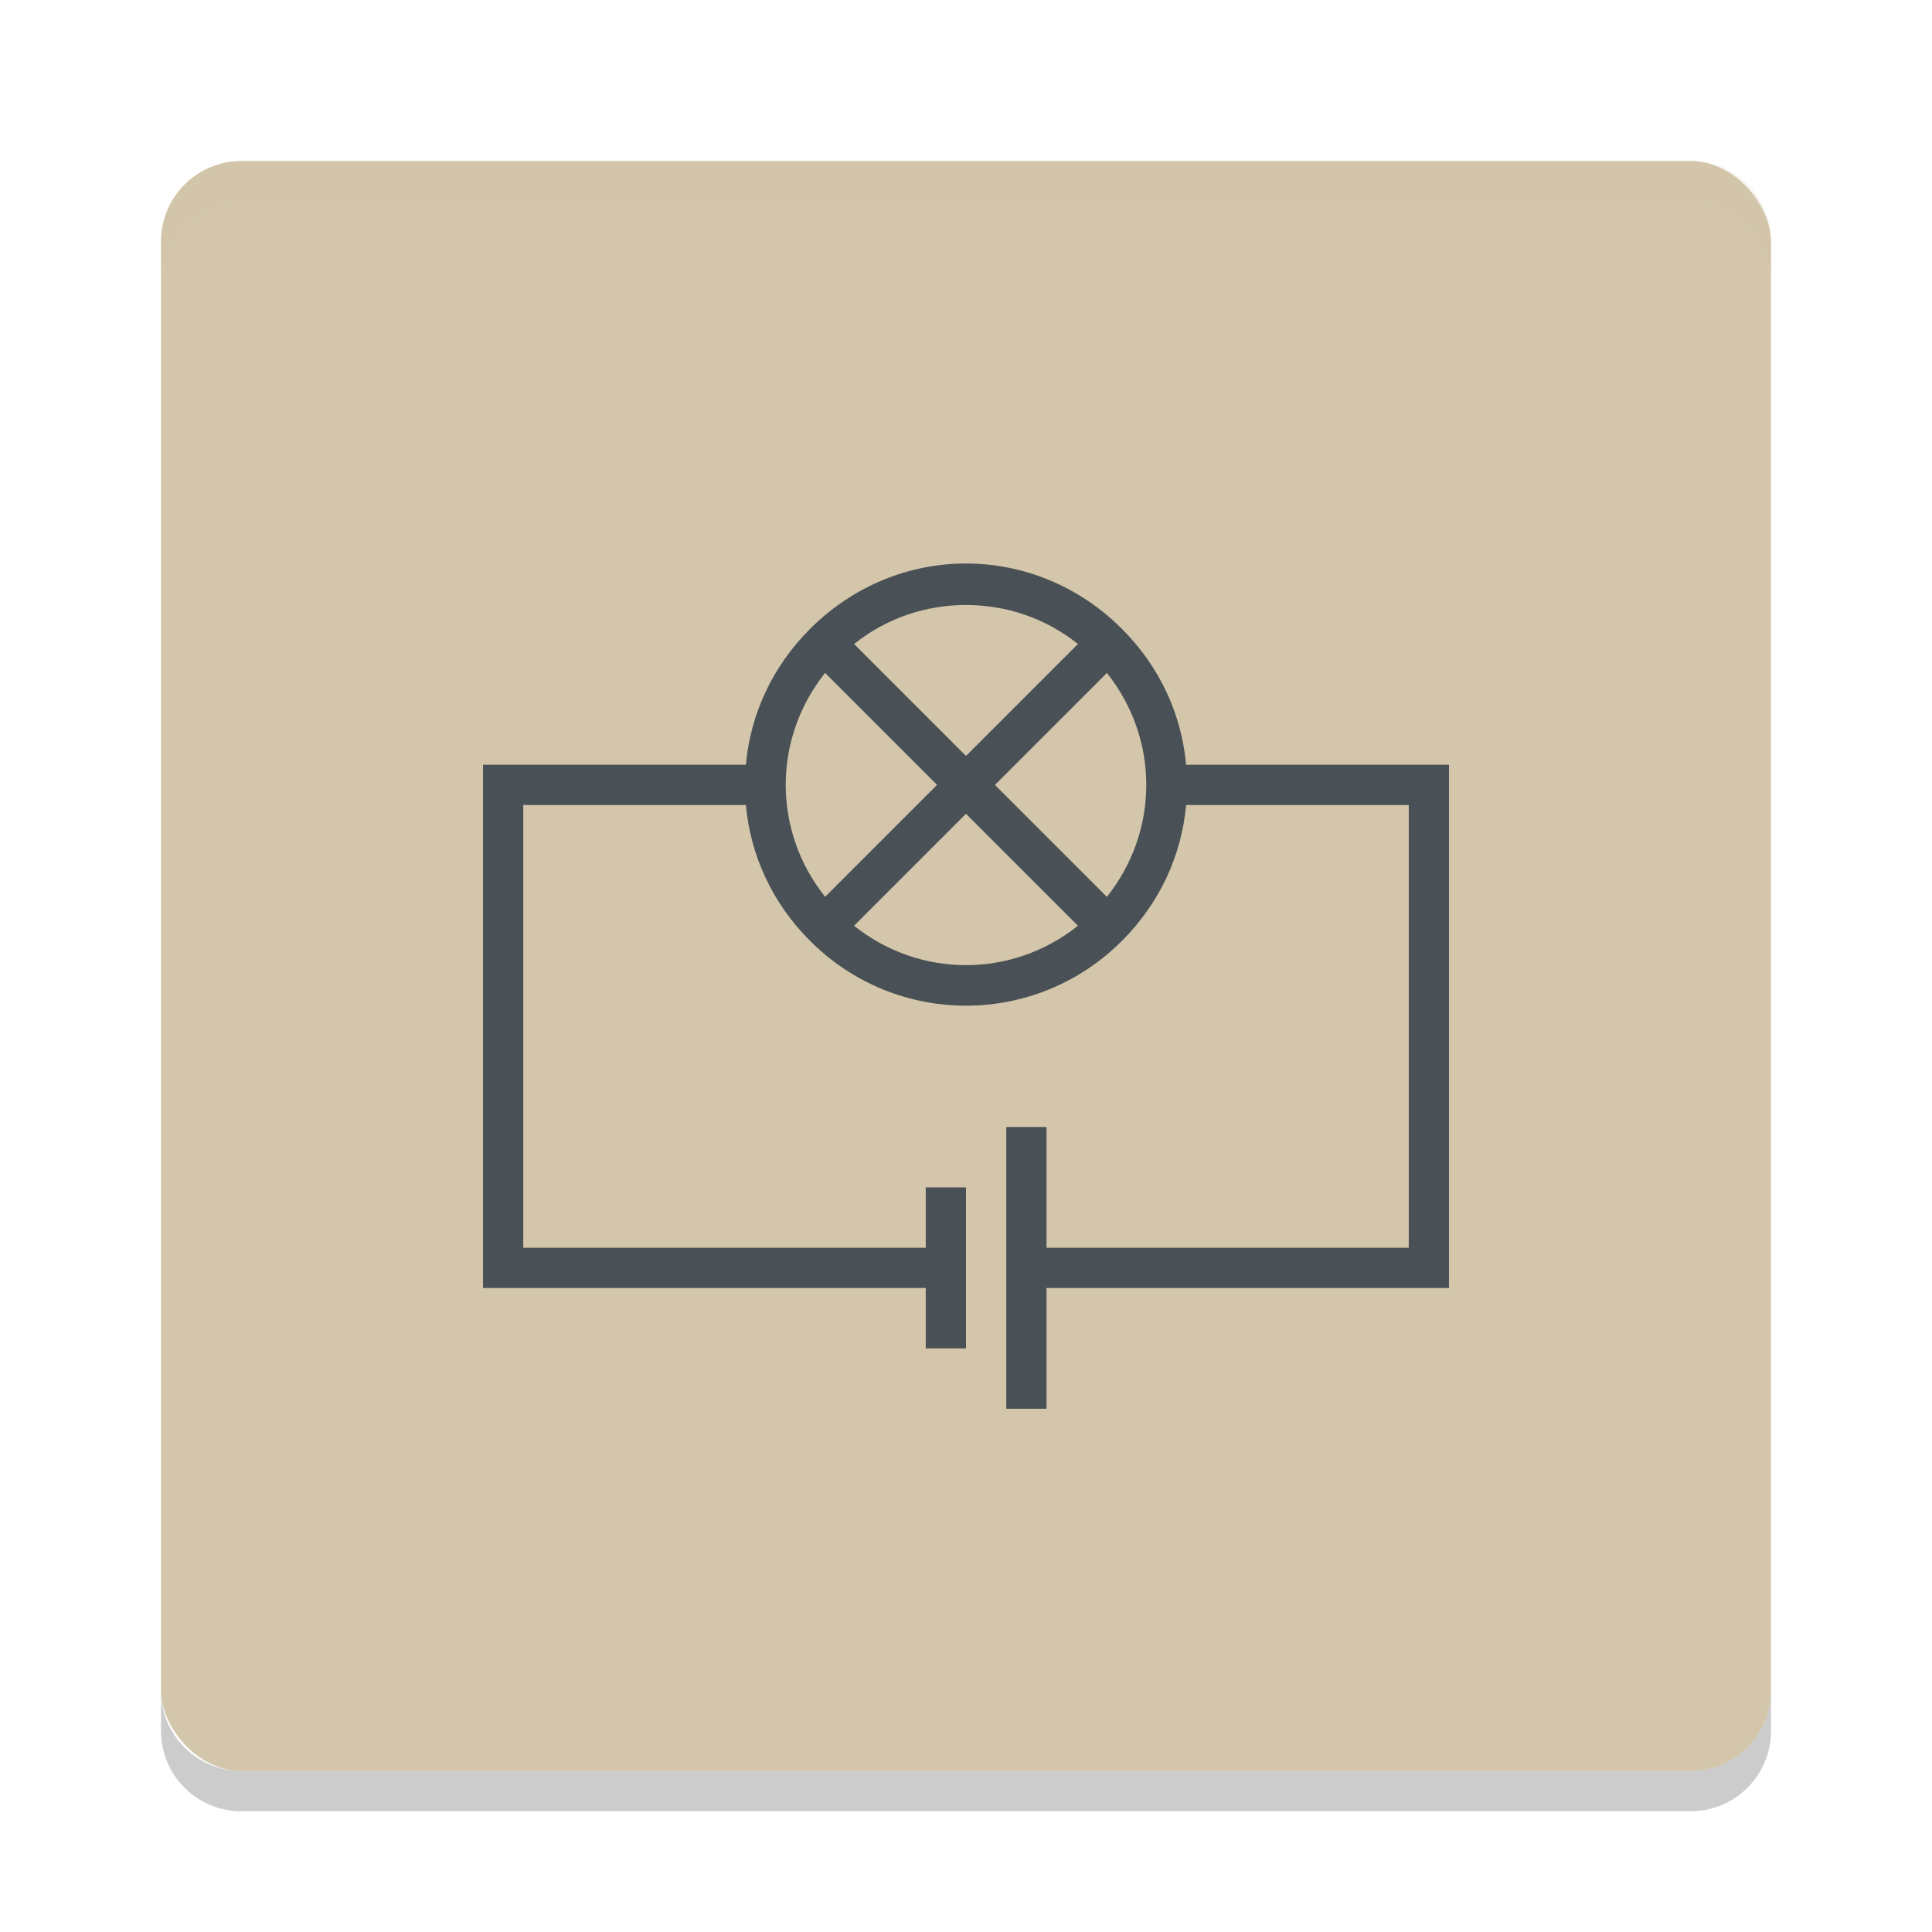 <svg xmlns="http://www.w3.org/2000/svg" width="48" height="48" version="1">
 <rect fill="#d3c6aa" width="40" height="40" x="4" y="4" rx="2" ry="2"/>
 <path fill="#d3c6aa" opacity=".2" d="m6 4c-1.108 0-2 0.892-2 2v1c0-1.108 0.892-2 2-2h36c1.108 0 2 0.892 2 2v-1c0-1.108-0.892-2-2-2h-36z"/>
 <path opacity=".2" d="m6 45c-1.108 0-2-0.892-2-2v-1c0 1.108 0.892 2 2 2h36c1.108 0 2-0.892 2-2v1c0 1.108-0.892 2-2 2h-36z"/>
 <path fill="#495156" d="m24 14c-1.408 0-2.801 0.551-3.875 1.625-0.948 0.948-1.482 2.137-1.594 3.375h-6.531v13h11v1.5h1v-4h-1v1.5h-10v-11h5.531c0.112 1.238 0.646 2.427 1.594 3.375 2.148 2.148 5.602 2.148 7.75 0 0.948-0.948 1.482-2.137 1.594-3.375h5.531v11h-9v-3h-1v7h1v-3h10v-13h-6.531c-0.112-1.238-0.646-2.427-1.594-3.375-1.074-1.074-2.467-1.625-3.875-1.625zm0 1.031c0.983 0 1.963 0.316 2.781 0.969l-2.781 2.781-2.781-2.781c0.818-0.653 1.798-0.969 2.781-0.969zm-3.5 1.688 2.781 2.781-2.781 2.781c-1.305-1.636-1.305-3.927 0-5.563zm7 0c1.305 1.636 1.305 3.927 0 5.563l-2.781-2.781 2.781-2.781zm-3.5 3.5 2.781 2.781c-1.636 1.305-3.927 1.305-5.563 0l2.781-2.781z"/>
</svg>
